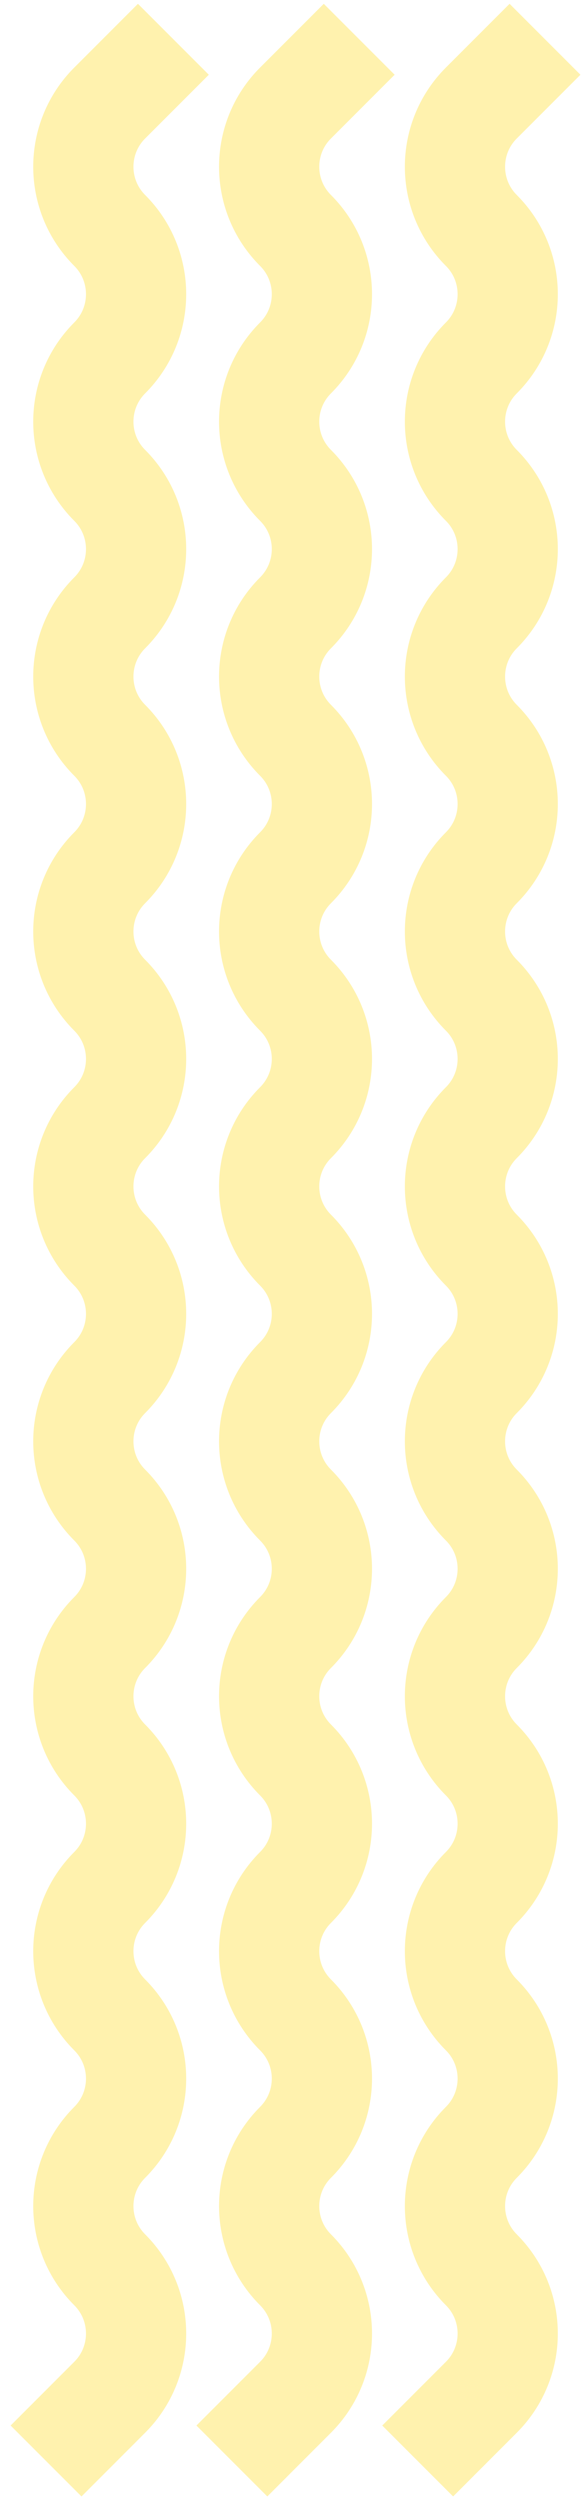 <svg width="51" height="217" viewBox="0 0 51 217" fill="none" xmlns="http://www.w3.org/2000/svg">
<path d="M15.064 3.409L9.532 8.941C6.477 11.996 6.477 16.949 9.532 20.004V20.004C12.587 23.059 12.587 28.012 9.532 31.067V31.067C6.477 34.122 6.477 39.075 9.532 42.13V42.13C12.587 45.185 12.587 50.138 9.532 53.193V53.193C6.477 56.248 6.477 61.202 9.532 64.257V64.257C12.587 67.312 12.587 72.265 9.532 75.32V75.32C6.477 78.375 6.477 83.328 9.532 86.383V86.383C12.587 89.438 12.587 94.391 9.532 97.446V97.446C6.477 100.501 6.477 105.454 9.532 108.51V108.51C12.587 111.565 12.587 116.518 9.532 119.573V119.573C6.477 122.628 6.477 127.581 9.532 130.636V130.636C12.587 133.691 12.587 138.644 9.532 141.699V141.699C6.477 144.754 6.477 149.707 9.532 152.762V152.762C12.587 155.817 12.587 160.771 9.532 163.826V163.826C6.477 166.881 6.477 171.834 9.532 174.889V174.889C12.587 177.944 12.587 182.897 9.532 185.952V185.952C6.477 189.007 6.477 193.96 9.532 197.015V197.015C12.587 200.07 12.587 205.023 9.532 208.078L4.001 213.61" stroke="#FDD400" stroke-opacity="0.32" stroke-width="8.708"/>
<path d="M31.208 3.409L25.676 8.941C22.621 11.996 22.621 16.949 25.676 20.004V20.004C28.731 23.059 28.731 28.012 25.676 31.067V31.067C22.621 34.122 22.621 39.075 25.676 42.13V42.13C28.731 45.185 28.731 50.138 25.676 53.193V53.193C22.621 56.248 22.621 61.202 25.676 64.257V64.257C28.731 67.312 28.731 72.265 25.676 75.32V75.32C22.621 78.375 22.621 83.328 25.676 86.383V86.383C28.731 89.438 28.731 94.391 25.676 97.446V97.446C22.621 100.501 22.621 105.454 25.676 108.51V108.51C28.731 111.565 28.731 116.518 25.676 119.573V119.573C22.621 122.628 22.621 127.581 25.676 130.636V130.636C28.731 133.691 28.731 138.644 25.676 141.699V141.699C22.621 144.754 22.621 149.707 25.676 152.762V152.762C28.731 155.817 28.731 160.771 25.676 163.826V163.826C22.621 166.881 22.621 171.834 25.676 174.889V174.889C28.731 177.944 28.731 182.897 25.676 185.952V185.952C22.621 189.007 22.621 193.96 25.676 197.015V197.015C28.731 200.07 28.731 205.023 25.676 208.078L20.145 213.61" stroke="#FDD400" stroke-opacity="0.32" stroke-width="8.708"/>
<path d="M47.352 3.409L41.82 8.941C38.765 11.996 38.765 16.949 41.82 20.004V20.004C44.875 23.059 44.875 28.012 41.82 31.067V31.067C38.765 34.122 38.765 39.075 41.82 42.13V42.13C44.875 45.185 44.875 50.138 41.82 53.193V53.193C38.765 56.248 38.765 61.202 41.82 64.257V64.257C44.875 67.312 44.875 72.265 41.82 75.32V75.32C38.765 78.375 38.765 83.328 41.82 86.383V86.383C44.875 89.438 44.875 94.391 41.82 97.446V97.446C38.765 100.501 38.765 105.454 41.82 108.51V108.51C44.875 111.565 44.875 116.518 41.82 119.573V119.573C38.765 122.628 38.765 127.581 41.82 130.636V130.636C44.875 133.691 44.875 138.644 41.82 141.699V141.699C38.765 144.754 38.765 149.707 41.82 152.762V152.762C44.875 155.817 44.875 160.771 41.82 163.826V163.826C38.765 166.881 38.765 171.834 41.82 174.889V174.889C44.875 177.944 44.875 182.897 41.82 185.952V185.952C38.765 189.007 38.765 193.96 41.82 197.015V197.015C44.875 200.07 44.875 205.023 41.82 208.078L36.289 213.61" stroke="#FDD400" stroke-opacity="0.32" stroke-width="8.708"/>
</svg>
